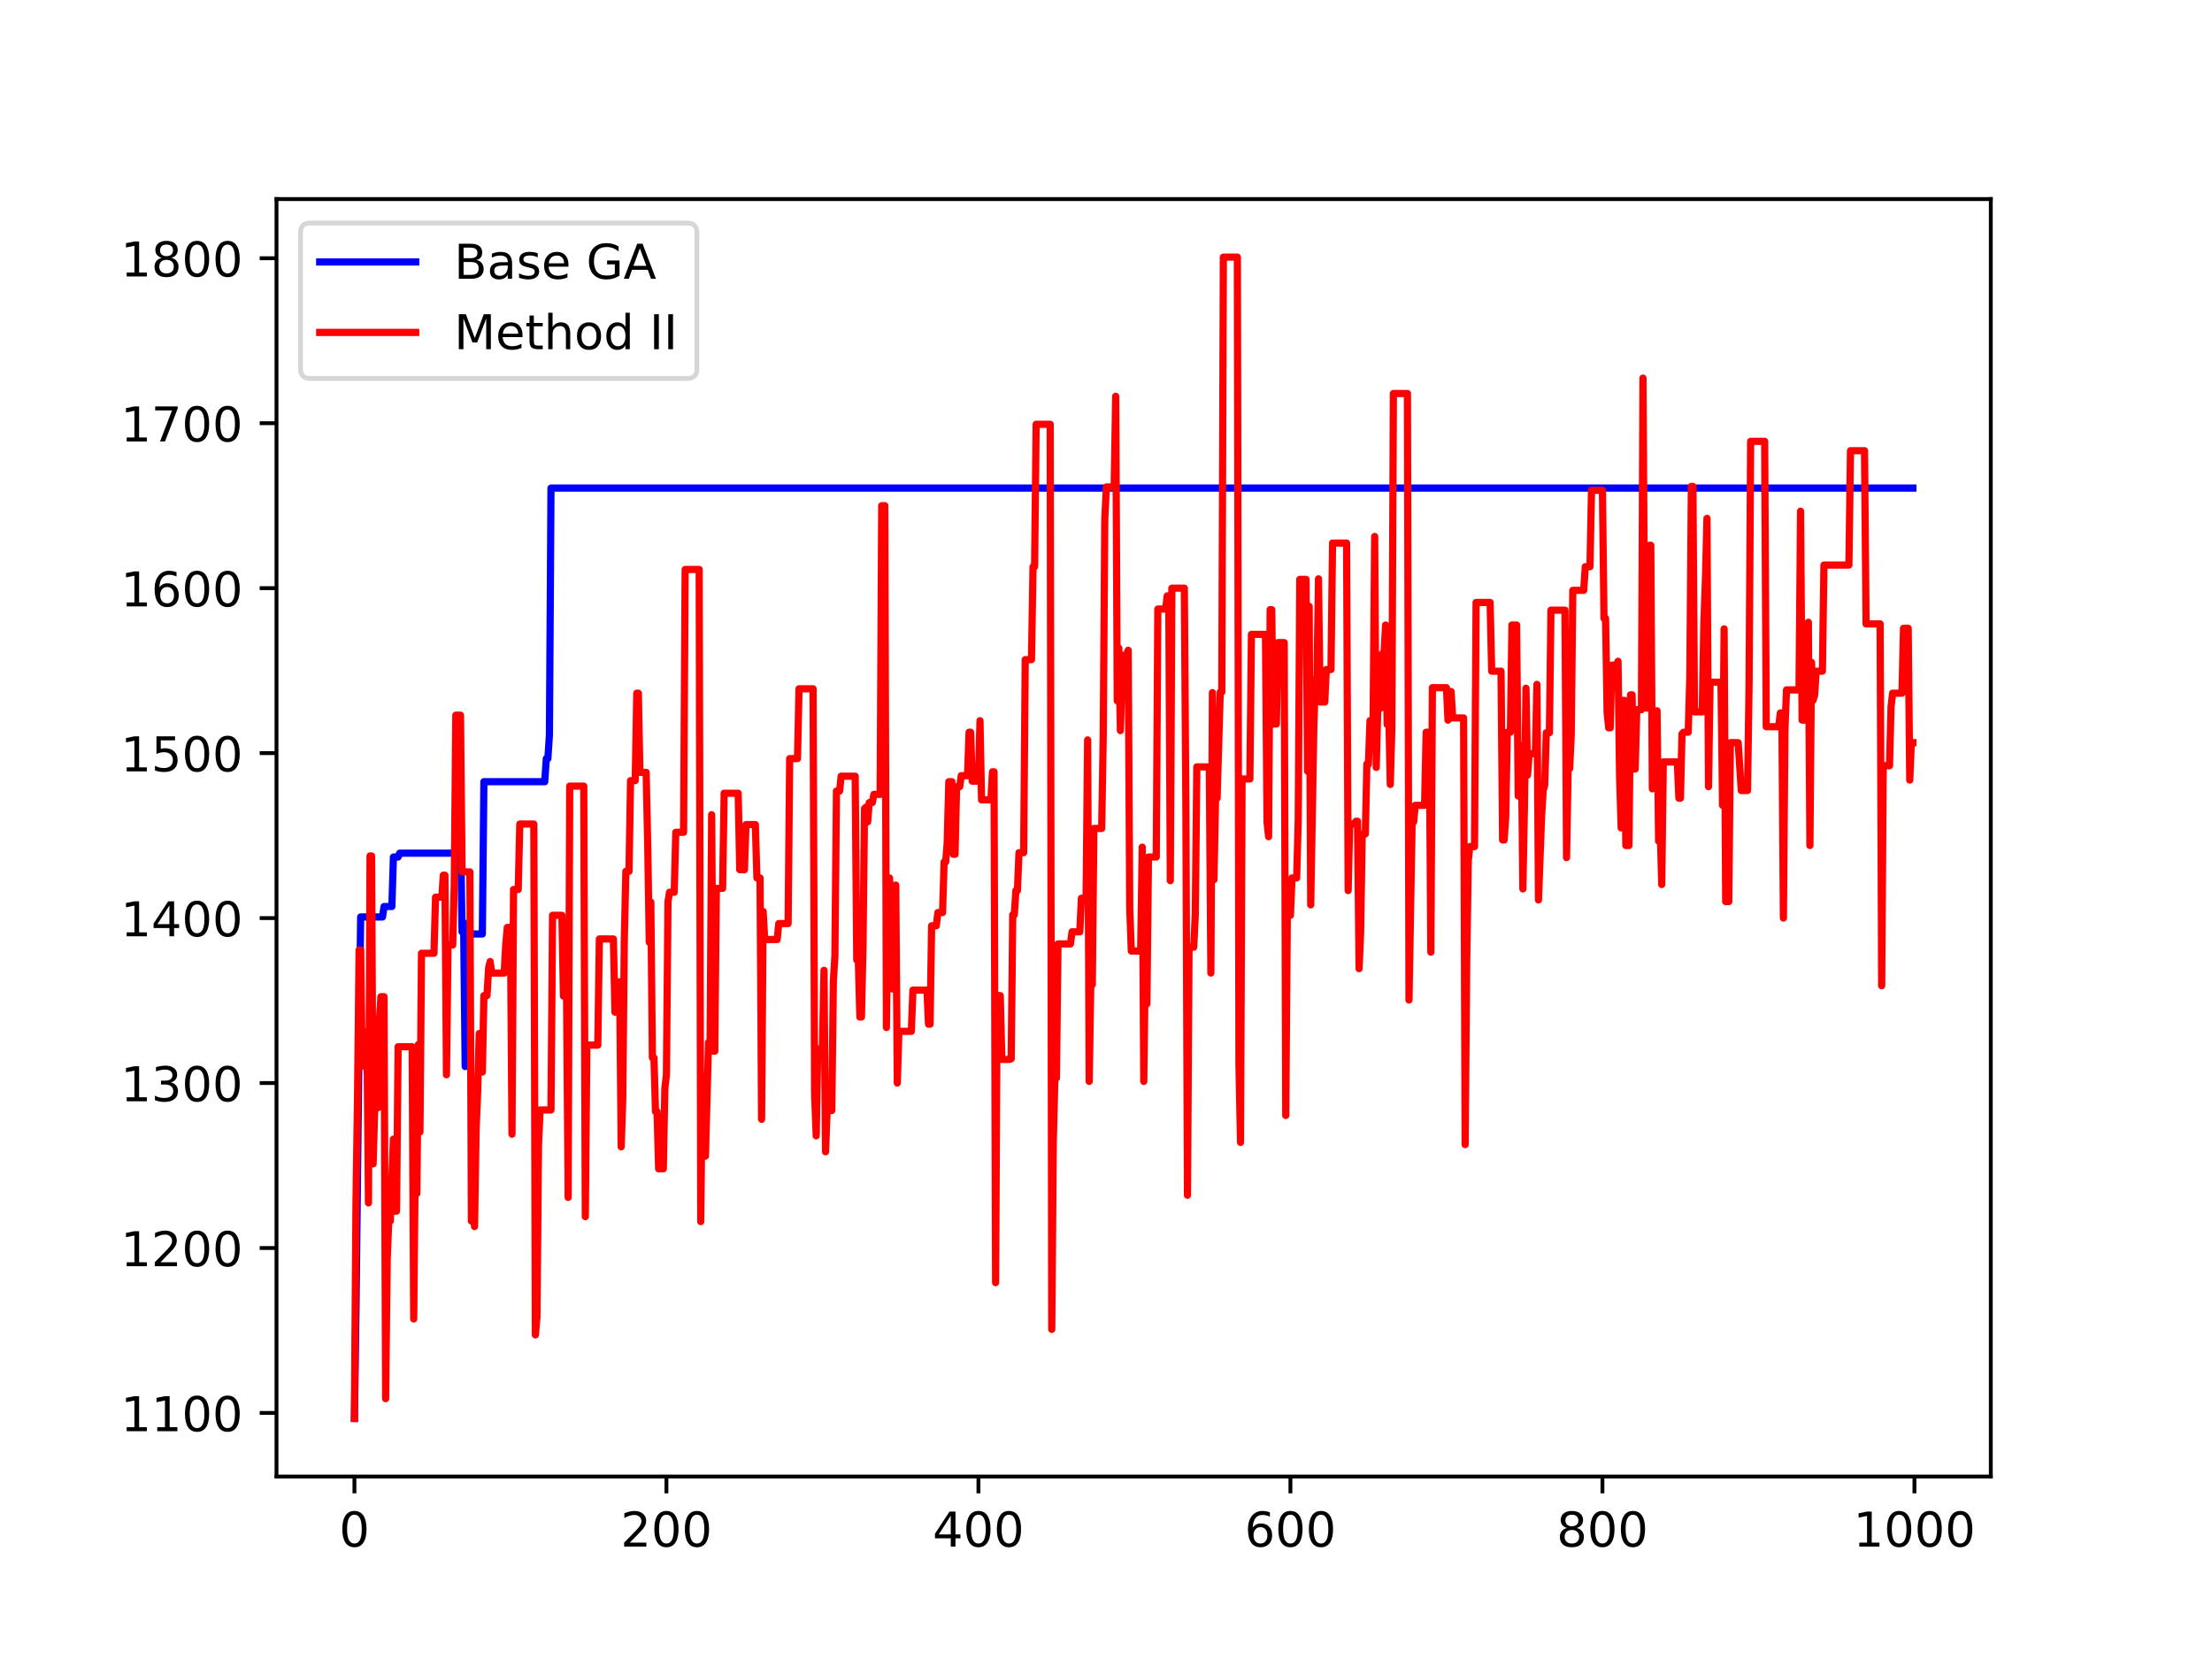 <?xml version="1.0" encoding="utf-8" standalone="no"?>
<!DOCTYPE svg PUBLIC "-//W3C//DTD SVG 1.1//EN"
  "http://www.w3.org/Graphics/SVG/1.1/DTD/svg11.dtd">
<!-- Created with matplotlib (http://matplotlib.org/) -->
<svg height="345.6pt" version="1.1" viewBox="0 0 460.8 345.6" width="460.8pt" xmlns="http://www.w3.org/2000/svg" xmlns:xlink="http://www.w3.org/1999/xlink">
 <defs>
  <style type="text/css">
*{stroke-linecap:butt;stroke-linejoin:round;}
  </style>
 </defs>
 <g id="figure_1">
  <g id="patch_1">
   <path d="M 0 345.6 
L 460.8 345.6 
L 460.8 0 
L 0 0 
z
" style="fill:#ffffff;"/>
  </g>
  <g id="axes_1">
   <g id="patch_2">
    <path d="M 57.6 307.584 
L 414.72 307.584 
L 414.72 41.472 
L 57.6 41.472 
z
" style="fill:#ffffff;"/>
   </g>
   <g id="matplotlib.axis_1">
    <g id="xtick_1">
     <g id="line2d_1">
      <defs>
       <path d="M 0 0 
L 0 3.5 
" id="m56c3cb852a" style="stroke:#000000;stroke-width:0.8;"/>
      </defs>
      <g>
       <use style="stroke:#000000;stroke-width:0.8;" x="73.833" xlink:href="#m56c3cb852a" y="307.584"/>
      </g>
     </g>
     <g id="text_1">
      <!-- 0 -->
      <defs>
       <path d="M 31.781 66.406 
Q 24.172 66.406 20.328 58.906 
Q 16.5 51.422 16.5 36.375 
Q 16.5 21.391 20.328 13.891 
Q 24.172 6.391 31.781 6.391 
Q 39.453 6.391 43.281 13.891 
Q 47.125 21.391 47.125 36.375 
Q 47.125 51.422 43.281 58.906 
Q 39.453 66.406 31.781 66.406 
z
M 31.781 74.219 
Q 44.047 74.219 50.516 64.516 
Q 56.984 54.828 56.984 36.375 
Q 56.984 17.969 50.516 8.266 
Q 44.047 -1.422 31.781 -1.422 
Q 19.531 -1.422 13.062 8.266 
Q 6.594 17.969 6.594 36.375 
Q 6.594 54.828 13.062 64.516 
Q 19.531 74.219 31.781 74.219 
z
" id="DejaVuSans-30"/>
      </defs>
      <g transform="translate(70.651 322.182)scale(0.1 -0.1)">
       <use xlink:href="#DejaVuSans-30"/>
      </g>
     </g>
    </g>
    <g id="xtick_2">
     <g id="line2d_2">
      <g>
       <use style="stroke:#000000;stroke-width:0.8;" x="138.829" xlink:href="#m56c3cb852a" y="307.584"/>
      </g>
     </g>
     <g id="text_2">
      <!-- 200 -->
      <defs>
       <path d="M 19.188 8.297 
L 53.609 8.297 
L 53.609 0 
L 7.328 0 
L 7.328 8.297 
Q 12.938 14.109 22.625 23.891 
Q 32.328 33.688 34.812 36.531 
Q 39.547 41.844 41.422 45.531 
Q 43.312 49.219 43.312 52.781 
Q 43.312 58.594 39.234 62.25 
Q 35.156 65.922 28.609 65.922 
Q 23.969 65.922 18.812 64.312 
Q 13.672 62.703 7.812 59.422 
L 7.812 69.391 
Q 13.766 71.781 18.938 73 
Q 24.125 74.219 28.422 74.219 
Q 39.75 74.219 46.484 68.547 
Q 53.219 62.891 53.219 53.422 
Q 53.219 48.922 51.531 44.891 
Q 49.859 40.875 45.406 35.406 
Q 44.188 33.984 37.641 27.219 
Q 31.109 20.453 19.188 8.297 
z
" id="DejaVuSans-32"/>
      </defs>
      <g transform="translate(129.285 322.182)scale(0.1 -0.1)">
       <use xlink:href="#DejaVuSans-32"/>
       <use x="63.623" xlink:href="#DejaVuSans-30"/>
       <use x="127.246" xlink:href="#DejaVuSans-30"/>
      </g>
     </g>
    </g>
    <g id="xtick_3">
     <g id="line2d_3">
      <g>
       <use style="stroke:#000000;stroke-width:0.8;" x="203.825" xlink:href="#m56c3cb852a" y="307.584"/>
      </g>
     </g>
     <g id="text_3">
      <!-- 400 -->
      <defs>
       <path d="M 37.797 64.312 
L 12.891 25.391 
L 37.797 25.391 
z
M 35.203 72.906 
L 47.609 72.906 
L 47.609 25.391 
L 58.016 25.391 
L 58.016 17.188 
L 47.609 17.188 
L 47.609 0 
L 37.797 0 
L 37.797 17.188 
L 4.891 17.188 
L 4.891 26.703 
z
" id="DejaVuSans-34"/>
      </defs>
      <g transform="translate(194.281 322.182)scale(0.1 -0.1)">
       <use xlink:href="#DejaVuSans-34"/>
       <use x="63.623" xlink:href="#DejaVuSans-30"/>
       <use x="127.246" xlink:href="#DejaVuSans-30"/>
      </g>
     </g>
    </g>
    <g id="xtick_4">
     <g id="line2d_4">
      <g>
       <use style="stroke:#000000;stroke-width:0.8;" x="268.82" xlink:href="#m56c3cb852a" y="307.584"/>
      </g>
     </g>
     <g id="text_4">
      <!-- 600 -->
      <defs>
       <path d="M 33.016 40.375 
Q 26.375 40.375 22.484 35.828 
Q 18.609 31.297 18.609 23.391 
Q 18.609 15.531 22.484 10.953 
Q 26.375 6.391 33.016 6.391 
Q 39.656 6.391 43.531 10.953 
Q 47.406 15.531 47.406 23.391 
Q 47.406 31.297 43.531 35.828 
Q 39.656 40.375 33.016 40.375 
z
M 52.594 71.297 
L 52.594 62.312 
Q 48.875 64.062 45.094 64.984 
Q 41.312 65.922 37.594 65.922 
Q 27.828 65.922 22.672 59.328 
Q 17.531 52.734 16.797 39.406 
Q 19.672 43.656 24.016 45.922 
Q 28.375 48.188 33.594 48.188 
Q 44.578 48.188 50.953 41.516 
Q 57.328 34.859 57.328 23.391 
Q 57.328 12.156 50.688 5.359 
Q 44.047 -1.422 33.016 -1.422 
Q 20.359 -1.422 13.672 8.266 
Q 6.984 17.969 6.984 36.375 
Q 6.984 53.656 15.188 63.938 
Q 23.391 74.219 37.203 74.219 
Q 40.922 74.219 44.703 73.484 
Q 48.484 72.75 52.594 71.297 
z
" id="DejaVuSans-36"/>
      </defs>
      <g transform="translate(259.277 322.182)scale(0.1 -0.1)">
       <use xlink:href="#DejaVuSans-36"/>
       <use x="63.623" xlink:href="#DejaVuSans-30"/>
       <use x="127.246" xlink:href="#DejaVuSans-30"/>
      </g>
     </g>
    </g>
    <g id="xtick_5">
     <g id="line2d_5">
      <g>
       <use style="stroke:#000000;stroke-width:0.8;" x="333.816" xlink:href="#m56c3cb852a" y="307.584"/>
      </g>
     </g>
     <g id="text_5">
      <!-- 800 -->
      <defs>
       <path d="M 31.781 34.625 
Q 24.75 34.625 20.719 30.859 
Q 16.703 27.094 16.703 20.516 
Q 16.703 13.922 20.719 10.156 
Q 24.75 6.391 31.781 6.391 
Q 38.812 6.391 42.859 10.172 
Q 46.922 13.969 46.922 20.516 
Q 46.922 27.094 42.891 30.859 
Q 38.875 34.625 31.781 34.625 
z
M 21.922 38.812 
Q 15.578 40.375 12.031 44.719 
Q 8.5 49.078 8.5 55.328 
Q 8.5 64.062 14.719 69.141 
Q 20.953 74.219 31.781 74.219 
Q 42.672 74.219 48.875 69.141 
Q 55.078 64.062 55.078 55.328 
Q 55.078 49.078 51.531 44.719 
Q 48 40.375 41.703 38.812 
Q 48.828 37.156 52.797 32.312 
Q 56.781 27.484 56.781 20.516 
Q 56.781 9.906 50.312 4.234 
Q 43.844 -1.422 31.781 -1.422 
Q 19.734 -1.422 13.25 4.234 
Q 6.781 9.906 6.781 20.516 
Q 6.781 27.484 10.781 32.312 
Q 14.797 37.156 21.922 38.812 
z
M 18.312 54.391 
Q 18.312 48.734 21.844 45.562 
Q 25.391 42.391 31.781 42.391 
Q 38.141 42.391 41.719 45.562 
Q 45.312 48.734 45.312 54.391 
Q 45.312 60.062 41.719 63.234 
Q 38.141 66.406 31.781 66.406 
Q 25.391 66.406 21.844 63.234 
Q 18.312 60.062 18.312 54.391 
z
" id="DejaVuSans-38"/>
      </defs>
      <g transform="translate(324.273 322.182)scale(0.1 -0.1)">
       <use xlink:href="#DejaVuSans-38"/>
       <use x="63.623" xlink:href="#DejaVuSans-30"/>
       <use x="127.246" xlink:href="#DejaVuSans-30"/>
      </g>
     </g>
    </g>
    <g id="xtick_6">
     <g id="line2d_6">
      <g>
       <use style="stroke:#000000;stroke-width:0.8;" x="398.812" xlink:href="#m56c3cb852a" y="307.584"/>
      </g>
     </g>
     <g id="text_6">
      <!-- 1000 -->
      <defs>
       <path d="M 12.406 8.297 
L 28.516 8.297 
L 28.516 63.922 
L 10.984 60.406 
L 10.984 69.391 
L 28.422 72.906 
L 38.281 72.906 
L 38.281 8.297 
L 54.391 8.297 
L 54.391 0 
L 12.406 0 
z
" id="DejaVuSans-31"/>
      </defs>
      <g transform="translate(386.087 322.182)scale(0.1 -0.1)">
       <use xlink:href="#DejaVuSans-31"/>
       <use x="63.623" xlink:href="#DejaVuSans-30"/>
       <use x="127.246" xlink:href="#DejaVuSans-30"/>
       <use x="190.869" xlink:href="#DejaVuSans-30"/>
      </g>
     </g>
    </g>
   </g>
   <g id="matplotlib.axis_2">
    <g id="ytick_1">
     <g id="line2d_7">
      <defs>
       <path d="M 0 0 
L -3.5 0 
" id="m7349ec620e" style="stroke:#000000;stroke-width:0.8;"/>
      </defs>
      <g>
       <use style="stroke:#000000;stroke-width:0.8;" x="57.6" xlink:href="#m7349ec620e" y="294.343"/>
      </g>
     </g>
     <g id="text_7">
      <!-- 1100 -->
      <g transform="translate(25.15 298.142)scale(0.1 -0.1)">
       <use xlink:href="#DejaVuSans-31"/>
       <use x="63.623" xlink:href="#DejaVuSans-31"/>
       <use x="127.246" xlink:href="#DejaVuSans-30"/>
       <use x="190.869" xlink:href="#DejaVuSans-30"/>
      </g>
     </g>
    </g>
    <g id="ytick_2">
     <g id="line2d_8">
      <g>
       <use style="stroke:#000000;stroke-width:0.8;" x="57.6" xlink:href="#m7349ec620e" y="259.979"/>
      </g>
     </g>
     <g id="text_8">
      <!-- 1200 -->
      <g transform="translate(25.15 263.778)scale(0.1 -0.1)">
       <use xlink:href="#DejaVuSans-31"/>
       <use x="63.623" xlink:href="#DejaVuSans-32"/>
       <use x="127.246" xlink:href="#DejaVuSans-30"/>
       <use x="190.869" xlink:href="#DejaVuSans-30"/>
      </g>
     </g>
    </g>
    <g id="ytick_3">
     <g id="line2d_9">
      <g>
       <use style="stroke:#000000;stroke-width:0.8;" x="57.6" xlink:href="#m7349ec620e" y="225.615"/>
      </g>
     </g>
     <g id="text_9">
      <!-- 1300 -->
      <defs>
       <path d="M 40.578 39.312 
Q 47.656 37.797 51.625 33 
Q 55.609 28.219 55.609 21.188 
Q 55.609 10.406 48.188 4.484 
Q 40.766 -1.422 27.094 -1.422 
Q 22.516 -1.422 17.656 -0.516 
Q 12.797 0.391 7.625 2.203 
L 7.625 11.719 
Q 11.719 9.328 16.594 8.109 
Q 21.484 6.891 26.812 6.891 
Q 36.078 6.891 40.938 10.547 
Q 45.797 14.203 45.797 21.188 
Q 45.797 27.641 41.281 31.266 
Q 36.766 34.906 28.719 34.906 
L 20.219 34.906 
L 20.219 43.016 
L 29.109 43.016 
Q 36.375 43.016 40.234 45.922 
Q 44.094 48.828 44.094 54.297 
Q 44.094 59.906 40.109 62.906 
Q 36.141 65.922 28.719 65.922 
Q 24.656 65.922 20.016 65.031 
Q 15.375 64.156 9.812 62.312 
L 9.812 71.094 
Q 15.438 72.656 20.344 73.438 
Q 25.25 74.219 29.594 74.219 
Q 40.828 74.219 47.359 69.109 
Q 53.906 64.016 53.906 55.328 
Q 53.906 49.266 50.438 45.094 
Q 46.969 40.922 40.578 39.312 
z
" id="DejaVuSans-33"/>
      </defs>
      <g transform="translate(25.15 229.414)scale(0.1 -0.1)">
       <use xlink:href="#DejaVuSans-31"/>
       <use x="63.623" xlink:href="#DejaVuSans-33"/>
       <use x="127.246" xlink:href="#DejaVuSans-30"/>
       <use x="190.869" xlink:href="#DejaVuSans-30"/>
      </g>
     </g>
    </g>
    <g id="ytick_4">
     <g id="line2d_10">
      <g>
       <use style="stroke:#000000;stroke-width:0.8;" x="57.6" xlink:href="#m7349ec620e" y="191.252"/>
      </g>
     </g>
     <g id="text_10">
      <!-- 1400 -->
      <g transform="translate(25.15 195.051)scale(0.1 -0.1)">
       <use xlink:href="#DejaVuSans-31"/>
       <use x="63.623" xlink:href="#DejaVuSans-34"/>
       <use x="127.246" xlink:href="#DejaVuSans-30"/>
       <use x="190.869" xlink:href="#DejaVuSans-30"/>
      </g>
     </g>
    </g>
    <g id="ytick_5">
     <g id="line2d_11">
      <g>
       <use style="stroke:#000000;stroke-width:0.8;" x="57.6" xlink:href="#m7349ec620e" y="156.888"/>
      </g>
     </g>
     <g id="text_11">
      <!-- 1500 -->
      <defs>
       <path d="M 10.797 72.906 
L 49.516 72.906 
L 49.516 64.594 
L 19.828 64.594 
L 19.828 46.734 
Q 21.969 47.469 24.109 47.828 
Q 26.266 48.188 28.422 48.188 
Q 40.625 48.188 47.75 41.5 
Q 54.891 34.812 54.891 23.391 
Q 54.891 11.625 47.562 5.094 
Q 40.234 -1.422 26.906 -1.422 
Q 22.312 -1.422 17.547 -0.641 
Q 12.797 0.141 7.719 1.703 
L 7.719 11.625 
Q 12.109 9.234 16.797 8.062 
Q 21.484 6.891 26.703 6.891 
Q 35.156 6.891 40.078 11.328 
Q 45.016 15.766 45.016 23.391 
Q 45.016 31 40.078 35.438 
Q 35.156 39.891 26.703 39.891 
Q 22.75 39.891 18.812 39.016 
Q 14.891 38.141 10.797 36.281 
z
" id="DejaVuSans-35"/>
      </defs>
      <g transform="translate(25.15 160.687)scale(0.1 -0.1)">
       <use xlink:href="#DejaVuSans-31"/>
       <use x="63.623" xlink:href="#DejaVuSans-35"/>
       <use x="127.246" xlink:href="#DejaVuSans-30"/>
       <use x="190.869" xlink:href="#DejaVuSans-30"/>
      </g>
     </g>
    </g>
    <g id="ytick_6">
     <g id="line2d_12">
      <g>
       <use style="stroke:#000000;stroke-width:0.8;" x="57.6" xlink:href="#m7349ec620e" y="122.524"/>
      </g>
     </g>
     <g id="text_12">
      <!-- 1600 -->
      <g transform="translate(25.15 126.324)scale(0.1 -0.1)">
       <use xlink:href="#DejaVuSans-31"/>
       <use x="63.623" xlink:href="#DejaVuSans-36"/>
       <use x="127.246" xlink:href="#DejaVuSans-30"/>
       <use x="190.869" xlink:href="#DejaVuSans-30"/>
      </g>
     </g>
    </g>
    <g id="ytick_7">
     <g id="line2d_13">
      <g>
       <use style="stroke:#000000;stroke-width:0.8;" x="57.6" xlink:href="#m7349ec620e" y="88.161"/>
      </g>
     </g>
     <g id="text_13">
      <!-- 1700 -->
      <defs>
       <path d="M 8.203 72.906 
L 55.078 72.906 
L 55.078 68.703 
L 28.609 0 
L 18.312 0 
L 43.219 64.594 
L 8.203 64.594 
z
" id="DejaVuSans-37"/>
      </defs>
      <g transform="translate(25.15 91.96)scale(0.1 -0.1)">
       <use xlink:href="#DejaVuSans-31"/>
       <use x="63.623" xlink:href="#DejaVuSans-37"/>
       <use x="127.246" xlink:href="#DejaVuSans-30"/>
       <use x="190.869" xlink:href="#DejaVuSans-30"/>
      </g>
     </g>
    </g>
    <g id="ytick_8">
     <g id="line2d_14">
      <g>
       <use style="stroke:#000000;stroke-width:0.8;" x="57.6" xlink:href="#m7349ec620e" y="53.797"/>
      </g>
     </g>
     <g id="text_14">
      <!-- 1800 -->
      <g transform="translate(25.15 57.596)scale(0.1 -0.1)">
       <use xlink:href="#DejaVuSans-31"/>
       <use x="63.623" xlink:href="#DejaVuSans-38"/>
       <use x="127.246" xlink:href="#DejaVuSans-30"/>
       <use x="190.869" xlink:href="#DejaVuSans-30"/>
      </g>
     </g>
    </g>
   </g>
   <g id="line2d_15">
    <path clip-path="url(#pb75d23fa9c)" d="M 73.833 295.488 
L 74.158 272.923 
L 74.808 215.879 
L 75.133 191.023 
L 79.682 191.023 
L 80.007 188.846 
L 81.632 188.846 
L 81.957 178.537 
L 82.932 178.537 
L 83.257 177.735 
L 95.281 177.735 
L 95.606 172.81 
L 95.931 172.81 
L 96.256 194.115 
L 96.581 192.168 
L 96.906 222.179 
L 97.231 204.424 
L 97.556 194.573 
L 100.481 194.573 
L 100.806 162.844 
L 113.48 162.844 
L 113.805 158.033 
L 114.13 158.033 
L 114.455 153.108 
L 114.78 101.677 
L 398.487 101.677 
L 398.487 101.677 
" style="fill:none;stroke:#0000ff;stroke-linecap:square;stroke-width:1.5;"/>
   </g>
   <g id="line2d_16">
    <path clip-path="url(#pb75d23fa9c)" d="M 73.833 295.488 
L 74.158 250.357 
L 74.483 228.364 
L 74.808 197.895 
L 75.133 197.895 
L 75.458 222.064 
L 76.108 222.064 
L 76.433 214.848 
L 76.758 250.586 
L 77.083 178.308 
L 77.408 178.308 
L 77.732 242.453 
L 78.057 230.77 
L 78.707 230.77 
L 79.032 212.672 
L 79.357 207.632 
L 80.007 207.632 
L 80.332 291.364 
L 80.657 262.499 
L 80.982 254.366 
L 81.307 254.366 
L 81.957 237.299 
L 82.282 252.304 
L 82.607 252.304 
L 82.932 218.055 
L 85.857 218.055 
L 86.182 274.755 
L 86.507 241.652 
L 86.832 248.639 
L 87.157 217.597 
L 87.482 235.81 
L 87.807 198.583 
L 90.407 198.583 
L 90.732 186.899 
L 92.032 186.899 
L 92.357 182.317 
L 92.682 182.317 
L 93.007 223.897 
L 93.331 196.864 
L 94.306 196.864 
L 94.631 184.264 
L 94.956 148.984 
L 95.931 148.984 
L 96.256 181.63 
L 97.881 181.63 
L 98.206 254.366 
L 98.531 250.815 
L 98.856 255.512 
L 99.181 235.352 
L 99.506 227.333 
L 99.831 215.306 
L 100.156 223.324 
L 100.481 223.324 
L 100.806 207.403 
L 101.456 207.403 
L 101.781 201.675 
L 102.106 200.301 
L 102.431 202.706 
L 105.031 202.706 
L 105.356 196.75 
L 105.681 193.199 
L 106.331 193.199 
L 106.656 236.268 
L 106.981 185.295 
L 107.956 185.295 
L 108.281 171.664 
L 111.205 171.664 
L 111.53 278.077 
L 111.855 274.412 
L 112.18 238.444 
L 112.505 231.228 
L 114.78 231.228 
L 115.105 190.679 
L 117.055 190.679 
L 117.38 207.517 
L 118.03 207.517 
L 118.355 249.441 
L 118.68 163.761 
L 121.605 163.761 
L 121.93 253.45 
L 122.255 217.712 
L 124.53 217.712 
L 124.855 195.604 
L 127.779 195.604 
L 128.104 210.839 
L 128.429 204.539 
L 129.079 204.539 
L 129.404 238.903 
L 129.729 229.052 
L 130.054 195.833 
L 130.379 181.515 
L 131.029 181.515 
L 131.354 162.615 
L 132.329 162.615 
L 132.654 144.403 
L 132.979 144.403 
L 133.304 160.897 
L 134.604 160.897 
L 134.929 175.903 
L 135.254 196.292 
L 135.579 187.93 
L 135.904 220.346 
L 136.229 220.346 
L 136.554 231.572 
L 136.879 231.572 
L 137.204 243.484 
L 138.179 243.484 
L 138.504 226.646 
L 138.829 223.897 
L 139.154 187.815 
L 139.479 185.868 
L 140.454 185.868 
L 140.779 173.383 
L 142.403 173.383 
L 142.728 118.63 
L 145.653 118.63 
L 145.978 254.481 
L 146.303 224.126 
L 146.628 224.126 
L 146.953 240.85 
L 147.603 217.139 
L 147.928 217.139 
L 148.253 169.717 
L 148.578 218.972 
L 148.903 218.972 
L 149.228 185.066 
L 150.528 185.066 
L 150.853 165.25 
L 153.778 165.25 
L 154.103 181.172 
L 155.078 181.172 
L 155.403 171.779 
L 157.352 171.779 
L 157.677 182.89 
L 158.327 182.89 
L 158.652 233.175 
L 158.977 189.877 
L 159.302 195.719 
L 161.902 195.719 
L 162.227 192.397 
L 164.177 192.397 
L 164.502 158.033 
L 166.127 158.033 
L 166.452 143.486 
L 169.377 143.486 
L 169.702 228.021 
L 170.027 236.612 
L 170.352 218.513 
L 171.327 218.513 
L 171.652 202.133 
L 171.977 239.933 
L 172.302 231.343 
L 173.276 231.343 
L 173.601 204.539 
L 173.926 199.041 
L 174.251 164.792 
L 174.901 164.792 
L 175.226 161.699 
L 178.151 161.699 
L 178.476 199.957 
L 178.801 199.957 
L 179.126 211.87 
L 179.451 211.87 
L 179.776 197.208 
L 180.101 168.457 
L 180.426 168.113 
L 180.751 171.206 
L 181.076 167.197 
L 181.726 167.197 
L 182.051 165.479 
L 183.351 165.479 
L 183.676 105.343 
L 184.326 105.343 
L 184.651 214.046 
L 184.976 190.564 
L 185.301 182.89 
L 185.626 188.617 
L 185.951 206.028 
L 186.276 206.028 
L 186.601 184.379 
L 186.926 225.615 
L 187.251 214.848 
L 189.85 214.848 
L 190.175 206.257 
L 193.1 206.257 
L 193.425 213.359 
L 193.75 213.359 
L 194.075 192.855 
L 195.05 192.855 
L 195.375 190.106 
L 196.35 190.106 
L 196.675 179.568 
L 197 179.568 
L 197.325 175.444 
L 197.65 162.844 
L 198.3 162.844 
L 198.625 177.964 
L 198.95 177.964 
L 199.275 163.875 
L 199.925 163.875 
L 200.25 161.584 
L 201.55 161.584 
L 201.875 152.535 
L 202.2 152.535 
L 202.525 162.73 
L 203.825 162.73 
L 204.15 150.13 
L 204.474 166.624 
L 206.424 166.624 
L 206.749 160.783 
L 207.074 160.783 
L 207.399 267.195 
L 207.724 207.403 
L 208.374 207.403 
L 208.699 220.69 
L 210.324 220.69 
L 210.649 220.575 
L 210.974 190.564 
L 211.299 190.564 
L 211.624 185.524 
L 211.949 185.524 
L 212.274 177.621 
L 213.249 177.621 
L 213.574 137.415 
L 214.874 137.415 
L 215.199 118.057 
L 215.524 118.057 
L 215.849 88.39 
L 218.774 88.39 
L 219.099 276.932 
L 219.424 237.643 
L 219.749 224.584 
L 220.074 224.584 
L 220.398 196.635 
L 222.998 196.635 
L 223.323 194.115 
L 224.948 194.115 
L 225.273 187.128 
L 226.248 187.128 
L 226.573 154.139 
L 226.898 225.272 
L 227.223 205.112 
L 227.548 205.112 
L 227.873 172.581 
L 229.498 172.581 
L 229.823 153.337 
L 230.148 108.206 
L 230.473 101.448 
L 232.098 101.448 
L 232.423 82.548 
L 232.748 146.006 
L 233.073 135.01 
L 233.398 152.192 
L 233.723 141.195 
L 234.048 136.499 
L 234.698 136.499 
L 235.023 135.468 
L 235.348 189.304 
L 235.673 198.124 
L 237.622 198.124 
L 237.947 176.475 
L 238.272 225.272 
L 238.597 199.957 
L 238.922 209.121 
L 239.247 178.537 
L 240.872 178.537 
L 241.197 126.877 
L 242.822 126.877 
L 243.147 124.128 
L 243.472 124.128 
L 243.797 183.463 
L 244.122 122.524 
L 246.722 122.524 
L 247.047 169.603 
L 247.372 248.983 
L 247.697 197.323 
L 248.672 197.323 
L 248.997 190.679 
L 249.322 159.752 
L 251.922 159.752 
L 252.246 202.706 
L 252.571 144.288 
L 252.896 183.233 
L 253.221 166.281 
L 253.546 166.281 
L 254.196 144.173 
L 254.521 144.173 
L 254.846 53.568 
L 257.771 53.568 
L 258.096 221.835 
L 258.421 237.986 
L 258.746 162.272 
L 260.371 162.272 
L 260.696 132.146 
L 263.621 132.146 
L 263.946 171.206 
L 264.271 174.299 
L 264.596 126.992 
L 264.921 126.992 
L 265.246 150.817 
L 265.896 150.817 
L 266.221 133.864 
L 267.521 133.864 
L 267.846 232.373 
L 268.17 190.679 
L 268.82 190.679 
L 269.145 182.89 
L 270.12 182.89 
L 270.445 170.748 
L 270.77 120.692 
L 272.07 120.692 
L 272.395 160.668 
L 272.72 126.304 
L 273.045 188.503 
L 273.695 151.39 
L 274.02 141.539 
L 274.345 141.539 
L 274.67 120.577 
L 274.995 146.235 
L 275.97 146.235 
L 276.295 139.477 
L 277.27 139.477 
L 277.595 113.132 
L 280.52 113.132 
L 280.845 185.524 
L 281.17 171.664 
L 282.145 171.664 
L 282.47 171.092 
L 282.795 171.092 
L 283.12 201.79 
L 283.445 194.115 
L 283.769 173.726 
L 284.419 173.726 
L 284.744 159.179 
L 285.069 159.179 
L 285.394 150.13 
L 286.044 150.13 
L 286.369 111.757 
L 286.694 159.866 
L 287.019 147.495 
L 287.669 147.495 
L 287.994 136.155 
L 288.319 136.155 
L 288.644 130.199 
L 288.969 150.932 
L 289.294 147.839 
L 289.619 163.417 
L 289.944 151.848 
L 290.269 81.975 
L 293.194 81.975 
L 293.519 208.319 
L 294.169 171.206 
L 294.494 171.206 
L 294.819 167.77 
L 296.769 167.77 
L 297.094 152.535 
L 297.744 152.535 
L 298.069 198.353 
L 298.394 143.257 
L 301.318 143.257 
L 301.643 150.015 
L 301.968 144.059 
L 302.293 144.059 
L 302.618 149.557 
L 304.893 149.557 
L 305.218 238.444 
L 305.543 200.415 
L 305.868 179.339 
L 306.193 176.361 
L 307.168 176.361 
L 307.493 125.503 
L 310.418 125.503 
L 310.743 139.821 
L 312.693 139.821 
L 313.018 174.986 
L 313.343 174.986 
L 313.668 170.175 
L 313.993 152.535 
L 314.643 152.535 
L 314.968 130.199 
L 315.942 130.199 
L 316.267 165.823 
L 316.592 165.823 
L 316.917 155.284 
L 317.242 185.181 
L 317.567 167.999 
L 317.892 143.372 
L 318.217 161.47 
L 318.542 157.003 
L 319.842 157.003 
L 320.167 142.57 
L 320.492 187.472 
L 321.142 170.061 
L 321.467 164.677 
L 321.792 163.532 
L 322.117 152.65 
L 322.767 152.65 
L 323.092 127.106 
L 326.017 127.106 
L 326.342 178.652 
L 326.667 160.095 
L 326.992 160.095 
L 327.317 152.993 
L 327.642 122.983 
L 329.917 122.983 
L 330.242 118.057 
L 331.217 118.057 
L 331.541 102.135 
L 333.816 102.135 
L 334.141 128.824 
L 334.466 128.824 
L 334.791 148.412 
L 335.116 151.619 
L 335.441 151.619 
L 335.766 138.561 
L 336.741 138.561 
L 337.066 137.759 
L 337.391 161.813 
L 337.716 172.466 
L 338.041 145.892 
L 338.366 145.892 
L 338.691 176.132 
L 339.341 176.132 
L 339.666 144.746 
L 339.991 144.746 
L 340.316 160.21 
L 340.641 160.21 
L 340.966 147.839 
L 341.941 147.839 
L 342.266 78.768 
L 342.591 133.406 
L 342.916 147.495 
L 343.241 147.495 
L 343.566 113.59 
L 343.891 113.59 
L 344.216 164.333 
L 344.541 149.328 
L 344.866 149.328 
L 345.191 148.068 
L 345.516 175.215 
L 345.841 172.008 
L 346.166 184.264 
L 346.491 158.721 
L 349.415 158.721 
L 349.74 166.281 
L 350.065 166.281 
L 350.39 152.879 
L 350.715 152.535 
L 351.69 152.535 
L 352.015 141.195 
L 352.34 101.333 
L 352.665 101.333 
L 352.99 148.297 
L 354.615 148.297 
L 354.94 129.855 
L 355.265 120.921 
L 355.59 107.977 
L 355.915 163.875 
L 356.24 142.112 
L 358.515 142.112 
L 358.84 167.77 
L 359.165 131.001 
L 359.49 187.815 
L 360.14 187.815 
L 360.465 154.712 
L 362.09 154.712 
L 362.74 164.677 
L 364.039 164.677 
L 364.364 142.57 
L 364.689 91.941 
L 367.614 91.941 
L 367.939 151.39 
L 370.539 151.39 
L 370.864 148.526 
L 371.189 148.526 
L 371.514 191.252 
L 371.839 151.848 
L 372.164 143.715 
L 374.764 143.715 
L 375.089 106.488 
L 375.414 150.015 
L 376.389 150.015 
L 376.714 129.626 
L 377.039 176.132 
L 377.364 137.988 
L 377.689 145.892 
L 378.014 144.861 
L 378.339 139.821 
L 379.638 139.821 
L 379.963 117.713 
L 385.163 117.713 
L 385.488 93.888 
L 388.413 93.888 
L 388.738 129.97 
L 391.663 129.97 
L 391.988 205.341 
L 392.313 159.523 
L 393.613 159.523 
L 393.938 147.266 
L 394.263 144.403 
L 396.212 144.403 
L 396.537 130.886 
L 397.512 130.886 
L 397.837 162.501 
L 398.162 154.712 
L 398.487 154.712 
L 398.487 154.712 
" style="fill:none;stroke:#ff0000;stroke-linecap:square;stroke-width:1.5;"/>
   </g>
   <g id="patch_3">
    <path d="M 57.6 307.584 
L 57.6 41.472 
" style="fill:none;stroke:#000000;stroke-linecap:square;stroke-linejoin:miter;stroke-width:0.8;"/>
   </g>
   <g id="patch_4">
    <path d="M 414.72 307.584 
L 414.72 41.472 
" style="fill:none;stroke:#000000;stroke-linecap:square;stroke-linejoin:miter;stroke-width:0.8;"/>
   </g>
   <g id="patch_5">
    <path d="M 57.6 307.584 
L 414.72 307.584 
" style="fill:none;stroke:#000000;stroke-linecap:square;stroke-linejoin:miter;stroke-width:0.8;"/>
   </g>
   <g id="patch_6">
    <path d="M 57.6 41.472 
L 414.72 41.472 
" style="fill:none;stroke:#000000;stroke-linecap:square;stroke-linejoin:miter;stroke-width:0.8;"/>
   </g>
   <g id="legend_1">
    <g id="patch_7">
     <path d="M 64.6 78.828 
L 143.184 78.828 
Q 145.184 78.828 145.184 76.828 
L 145.184 48.472 
Q 145.184 46.472 143.184 46.472 
L 64.6 46.472 
Q 62.6 46.472 62.6 48.472 
L 62.6 76.828 
Q 62.6 78.828 64.6 78.828 
z
" style="fill:#ffffff;opacity:0.8;stroke:#cccccc;stroke-linejoin:miter;"/>
    </g>
    <g id="line2d_17">
     <path d="M 66.6 54.57 
L 86.6 54.57 
" style="fill:none;stroke:#0000ff;stroke-linecap:square;stroke-width:1.5;"/>
    </g>
    <g id="line2d_18"/>
    <g id="text_15">
     <!-- Base GA -->
     <defs>
      <path d="M 19.672 34.812 
L 19.672 8.109 
L 35.5 8.109 
Q 43.453 8.109 47.281 11.406 
Q 51.125 14.703 51.125 21.484 
Q 51.125 28.328 47.281 31.562 
Q 43.453 34.812 35.5 34.812 
z
M 19.672 64.797 
L 19.672 42.828 
L 34.281 42.828 
Q 41.5 42.828 45.031 45.531 
Q 48.578 48.25 48.578 53.812 
Q 48.578 59.328 45.031 62.062 
Q 41.5 64.797 34.281 64.797 
z
M 9.812 72.906 
L 35.016 72.906 
Q 46.297 72.906 52.391 68.219 
Q 58.5 63.531 58.5 54.891 
Q 58.5 48.188 55.375 44.234 
Q 52.25 40.281 46.188 39.312 
Q 53.469 37.75 57.5 32.781 
Q 61.531 27.828 61.531 20.406 
Q 61.531 10.641 54.891 5.312 
Q 48.25 0 35.984 0 
L 9.812 0 
z
" id="DejaVuSans-42"/>
      <path d="M 34.281 27.484 
Q 23.391 27.484 19.188 25 
Q 14.984 22.516 14.984 16.5 
Q 14.984 11.719 18.141 8.906 
Q 21.297 6.109 26.703 6.109 
Q 34.188 6.109 38.703 11.406 
Q 43.219 16.703 43.219 25.484 
L 43.219 27.484 
z
M 52.203 31.203 
L 52.203 0 
L 43.219 0 
L 43.219 8.297 
Q 40.141 3.328 35.547 0.953 
Q 30.953 -1.422 24.312 -1.422 
Q 15.922 -1.422 10.953 3.297 
Q 6 8.016 6 15.922 
Q 6 25.141 12.172 29.828 
Q 18.359 34.516 30.609 34.516 
L 43.219 34.516 
L 43.219 35.406 
Q 43.219 41.609 39.141 45 
Q 35.062 48.391 27.688 48.391 
Q 23 48.391 18.547 47.266 
Q 14.109 46.141 10.016 43.891 
L 10.016 52.203 
Q 14.938 54.109 19.578 55.047 
Q 24.219 56 28.609 56 
Q 40.484 56 46.344 49.844 
Q 52.203 43.703 52.203 31.203 
z
" id="DejaVuSans-61"/>
      <path d="M 44.281 53.078 
L 44.281 44.578 
Q 40.484 46.531 36.375 47.5 
Q 32.281 48.484 27.875 48.484 
Q 21.188 48.484 17.844 46.438 
Q 14.5 44.391 14.5 40.281 
Q 14.5 37.156 16.891 35.375 
Q 19.281 33.594 26.516 31.984 
L 29.594 31.297 
Q 39.156 29.25 43.188 25.516 
Q 47.219 21.781 47.219 15.094 
Q 47.219 7.469 41.188 3.016 
Q 35.156 -1.422 24.609 -1.422 
Q 20.219 -1.422 15.453 -0.562 
Q 10.688 0.297 5.422 2 
L 5.422 11.281 
Q 10.406 8.688 15.234 7.391 
Q 20.062 6.109 24.812 6.109 
Q 31.156 6.109 34.562 8.281 
Q 37.984 10.453 37.984 14.406 
Q 37.984 18.062 35.516 20.016 
Q 33.062 21.969 24.703 23.781 
L 21.578 24.516 
Q 13.234 26.266 9.516 29.906 
Q 5.812 33.547 5.812 39.891 
Q 5.812 47.609 11.281 51.797 
Q 16.75 56 26.812 56 
Q 31.781 56 36.172 55.266 
Q 40.578 54.547 44.281 53.078 
z
" id="DejaVuSans-73"/>
      <path d="M 56.203 29.594 
L 56.203 25.203 
L 14.891 25.203 
Q 15.484 15.922 20.484 11.062 
Q 25.484 6.203 34.422 6.203 
Q 39.594 6.203 44.453 7.469 
Q 49.312 8.734 54.109 11.281 
L 54.109 2.781 
Q 49.266 0.734 44.188 -0.344 
Q 39.109 -1.422 33.891 -1.422 
Q 20.797 -1.422 13.156 6.188 
Q 5.516 13.812 5.516 26.812 
Q 5.516 40.234 12.766 48.109 
Q 20.016 56 32.328 56 
Q 43.359 56 49.781 48.891 
Q 56.203 41.797 56.203 29.594 
z
M 47.219 32.234 
Q 47.125 39.594 43.094 43.984 
Q 39.062 48.391 32.422 48.391 
Q 24.906 48.391 20.391 44.141 
Q 15.875 39.891 15.188 32.172 
z
" id="DejaVuSans-65"/>
      <path id="DejaVuSans-20"/>
      <path d="M 59.516 10.406 
L 59.516 29.984 
L 43.406 29.984 
L 43.406 38.094 
L 69.281 38.094 
L 69.281 6.781 
Q 63.578 2.734 56.688 0.656 
Q 49.812 -1.422 42 -1.422 
Q 24.906 -1.422 15.25 8.562 
Q 5.609 18.562 5.609 36.375 
Q 5.609 54.25 15.25 64.234 
Q 24.906 74.219 42 74.219 
Q 49.125 74.219 55.547 72.453 
Q 61.969 70.703 67.391 67.281 
L 67.391 56.781 
Q 61.922 61.422 55.766 63.766 
Q 49.609 66.109 42.828 66.109 
Q 29.438 66.109 22.719 58.641 
Q 16.016 51.172 16.016 36.375 
Q 16.016 21.625 22.719 14.156 
Q 29.438 6.688 42.828 6.688 
Q 48.047 6.688 52.141 7.594 
Q 56.25 8.5 59.516 10.406 
z
" id="DejaVuSans-47"/>
      <path d="M 34.188 63.188 
L 20.797 26.906 
L 47.609 26.906 
z
M 28.609 72.906 
L 39.797 72.906 
L 67.578 0 
L 57.328 0 
L 50.688 18.703 
L 17.828 18.703 
L 11.188 0 
L 0.781 0 
z
" id="DejaVuSans-41"/>
     </defs>
     <g transform="translate(94.6 58.07)scale(0.1 -0.1)">
      <use xlink:href="#DejaVuSans-42"/>
      <use x="68.604" xlink:href="#DejaVuSans-61"/>
      <use x="129.883" xlink:href="#DejaVuSans-73"/>
      <use x="181.982" xlink:href="#DejaVuSans-65"/>
      <use x="243.506" xlink:href="#DejaVuSans-20"/>
      <use x="275.293" xlink:href="#DejaVuSans-47"/>
      <use x="352.783" xlink:href="#DejaVuSans-41"/>
     </g>
    </g>
    <g id="line2d_19">
     <path d="M 66.6 69.249 
L 86.6 69.249 
" style="fill:none;stroke:#ff0000;stroke-linecap:square;stroke-width:1.5;"/>
    </g>
    <g id="line2d_20"/>
    <g id="text_16">
     <!-- Method II -->
     <defs>
      <path d="M 9.812 72.906 
L 24.516 72.906 
L 43.109 23.297 
L 61.812 72.906 
L 76.516 72.906 
L 76.516 0 
L 66.891 0 
L 66.891 64.016 
L 48.094 14.016 
L 38.188 14.016 
L 19.391 64.016 
L 19.391 0 
L 9.812 0 
z
" id="DejaVuSans-4d"/>
      <path d="M 18.312 70.219 
L 18.312 54.688 
L 36.812 54.688 
L 36.812 47.703 
L 18.312 47.703 
L 18.312 18.016 
Q 18.312 11.328 20.141 9.422 
Q 21.969 7.516 27.594 7.516 
L 36.812 7.516 
L 36.812 0 
L 27.594 0 
Q 17.188 0 13.234 3.875 
Q 9.281 7.766 9.281 18.016 
L 9.281 47.703 
L 2.688 47.703 
L 2.688 54.688 
L 9.281 54.688 
L 9.281 70.219 
z
" id="DejaVuSans-74"/>
      <path d="M 54.891 33.016 
L 54.891 0 
L 45.906 0 
L 45.906 32.719 
Q 45.906 40.484 42.875 44.328 
Q 39.844 48.188 33.797 48.188 
Q 26.516 48.188 22.312 43.547 
Q 18.109 38.922 18.109 30.906 
L 18.109 0 
L 9.078 0 
L 9.078 75.984 
L 18.109 75.984 
L 18.109 46.188 
Q 21.344 51.125 25.703 53.562 
Q 30.078 56 35.797 56 
Q 45.219 56 50.047 50.172 
Q 54.891 44.344 54.891 33.016 
z
" id="DejaVuSans-68"/>
      <path d="M 30.609 48.391 
Q 23.391 48.391 19.188 42.75 
Q 14.984 37.109 14.984 27.297 
Q 14.984 17.484 19.156 11.844 
Q 23.344 6.203 30.609 6.203 
Q 37.797 6.203 41.984 11.859 
Q 46.188 17.531 46.188 27.297 
Q 46.188 37.016 41.984 42.703 
Q 37.797 48.391 30.609 48.391 
z
M 30.609 56 
Q 42.328 56 49.016 48.375 
Q 55.719 40.766 55.719 27.297 
Q 55.719 13.875 49.016 6.219 
Q 42.328 -1.422 30.609 -1.422 
Q 18.844 -1.422 12.172 6.219 
Q 5.516 13.875 5.516 27.297 
Q 5.516 40.766 12.172 48.375 
Q 18.844 56 30.609 56 
z
" id="DejaVuSans-6f"/>
      <path d="M 45.406 46.391 
L 45.406 75.984 
L 54.391 75.984 
L 54.391 0 
L 45.406 0 
L 45.406 8.203 
Q 42.578 3.328 38.25 0.953 
Q 33.938 -1.422 27.875 -1.422 
Q 17.969 -1.422 11.734 6.484 
Q 5.516 14.406 5.516 27.297 
Q 5.516 40.188 11.734 48.094 
Q 17.969 56 27.875 56 
Q 33.938 56 38.25 53.625 
Q 42.578 51.266 45.406 46.391 
z
M 14.797 27.297 
Q 14.797 17.391 18.875 11.75 
Q 22.953 6.109 30.078 6.109 
Q 37.203 6.109 41.297 11.75 
Q 45.406 17.391 45.406 27.297 
Q 45.406 37.203 41.297 42.844 
Q 37.203 48.484 30.078 48.484 
Q 22.953 48.484 18.875 42.844 
Q 14.797 37.203 14.797 27.297 
z
" id="DejaVuSans-64"/>
      <path d="M 9.812 72.906 
L 19.672 72.906 
L 19.672 0 
L 9.812 0 
z
" id="DejaVuSans-49"/>
     </defs>
     <g transform="translate(94.6 72.749)scale(0.1 -0.1)">
      <use xlink:href="#DejaVuSans-4d"/>
      <use x="86.279" xlink:href="#DejaVuSans-65"/>
      <use x="147.803" xlink:href="#DejaVuSans-74"/>
      <use x="187.012" xlink:href="#DejaVuSans-68"/>
      <use x="250.391" xlink:href="#DejaVuSans-6f"/>
      <use x="311.572" xlink:href="#DejaVuSans-64"/>
      <use x="375.049" xlink:href="#DejaVuSans-20"/>
      <use x="406.836" xlink:href="#DejaVuSans-49"/>
      <use x="436.328" xlink:href="#DejaVuSans-49"/>
     </g>
    </g>
   </g>
  </g>
 </g>
 <defs>
  <clipPath id="pb75d23fa9c">
   <rect height="266.112" width="357.12" x="57.6" y="41.472"/>
  </clipPath>
 </defs>
</svg>
